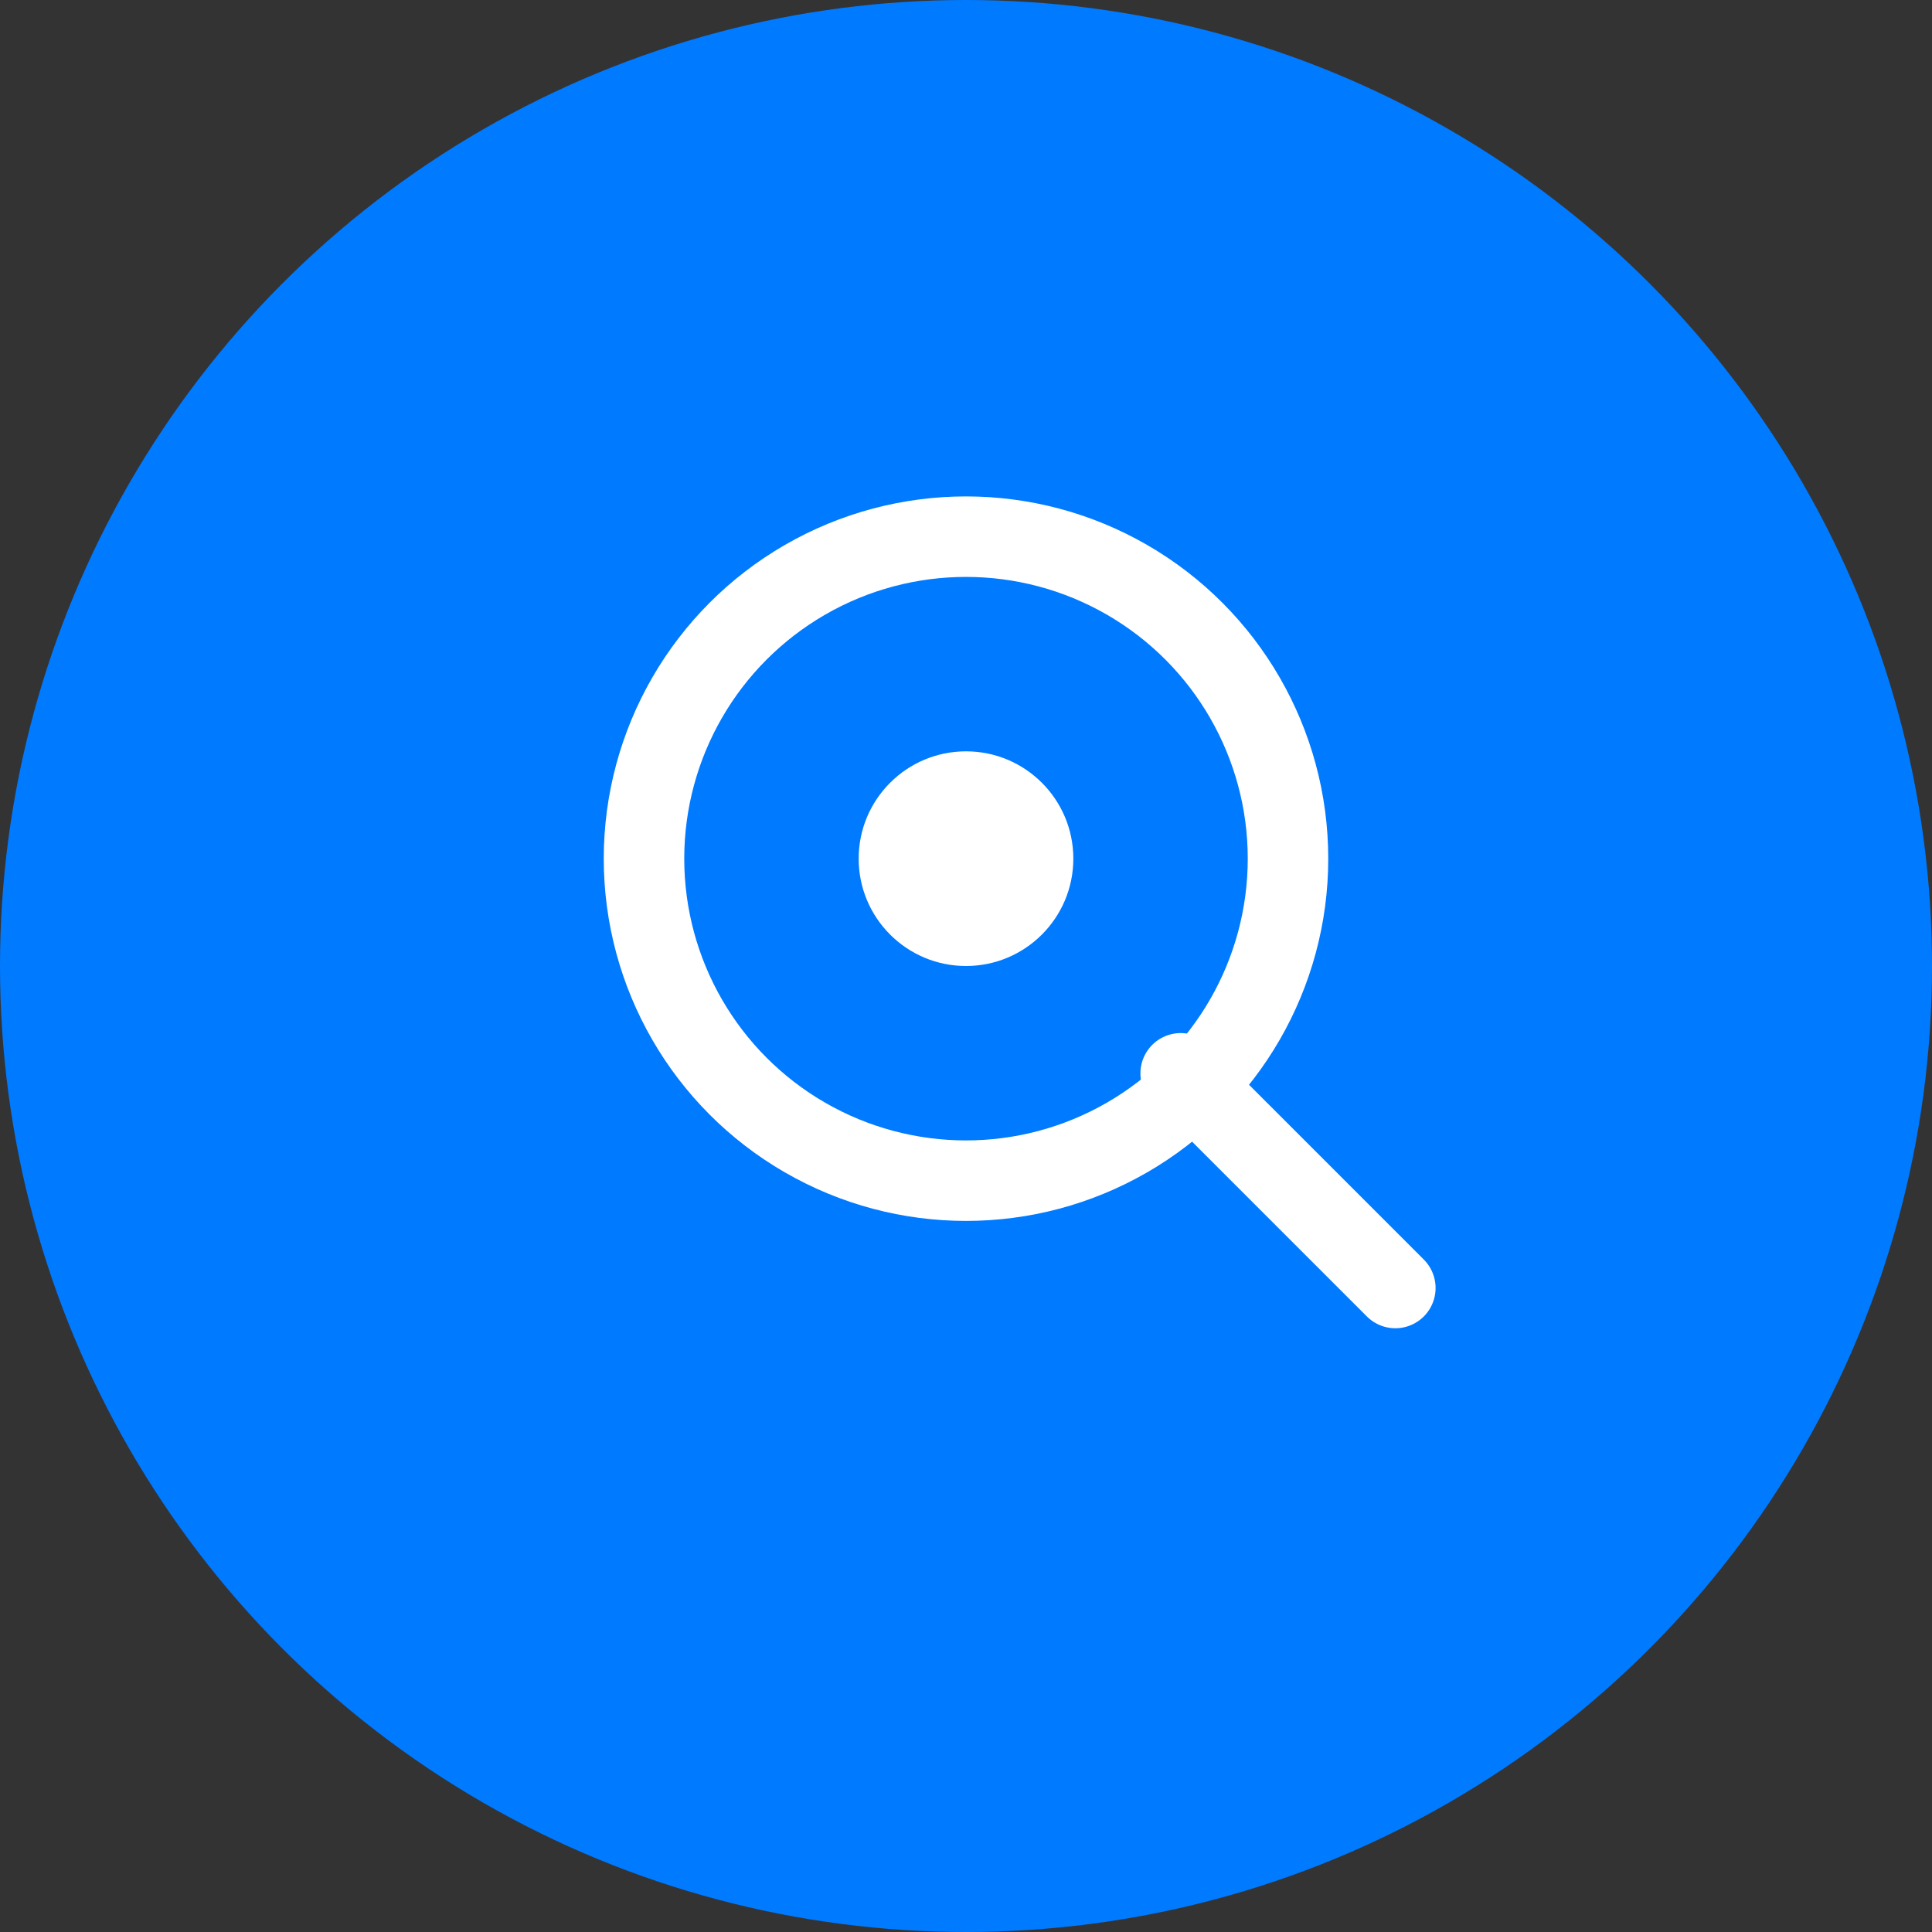 <svg width="72" height="72" viewBox="0 0 72 72" fill="none" xmlns="http://www.w3.org/2000/svg">
    <rect x="0" y="0" width="72" height="72" fill="#333333" stroke="none"/>
    <circle cx="36" cy="36" r="36" fill="#007AFF"/>
    <g transform="translate(16, 16)">
        <circle cx="20" cy="16" r="12" stroke="white" stroke-width="3"/>
        <line x1="28" y1="24" x2="36" y2="32" stroke="white" stroke-width="3" stroke-linecap="round"/>
        <circle cx="20" cy="16" r="4" fill="white"/>
    </g>
</svg> 